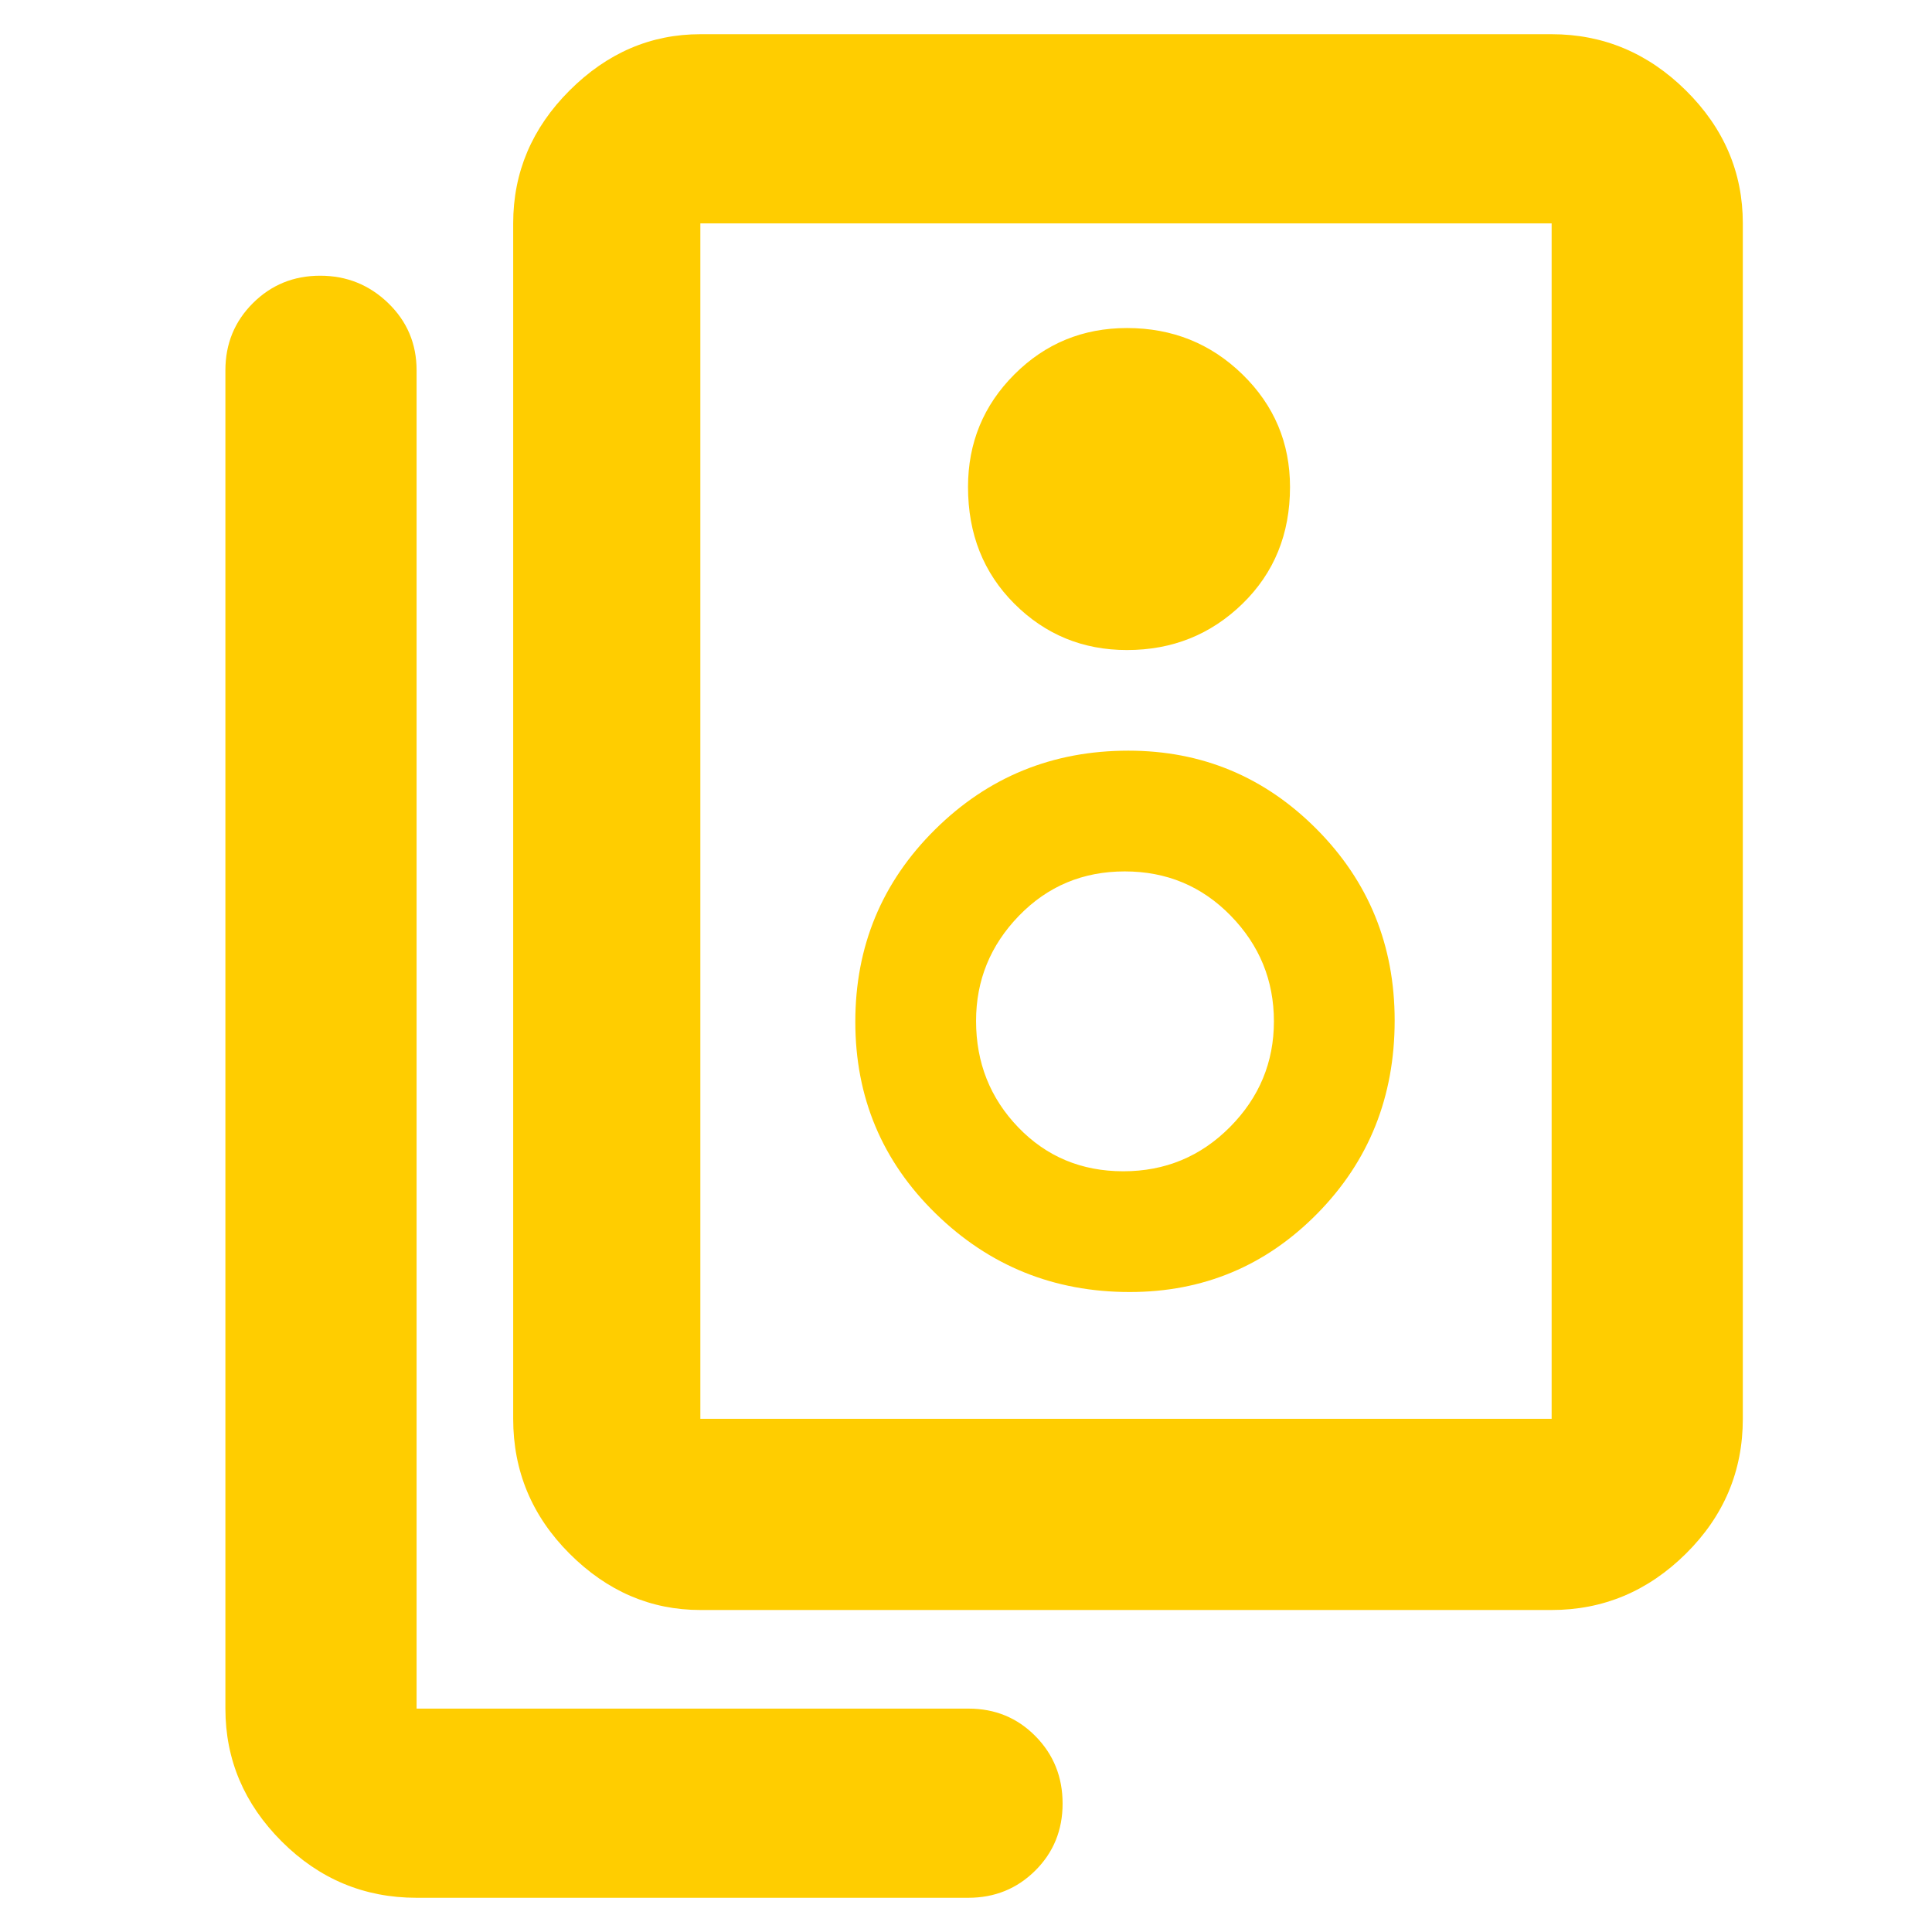 <svg xmlns="http://www.w3.org/2000/svg" height="48" viewBox="0 -960 960 960" width="48"><path fill="rgb(255, 205, 0)" d="M348-255h423v-594H348v594Zm0 95q-37 0-65-28t-28-67v-594q0-38.05 28-66.03Q311-943 348-943h423q38.46 0 66.73 27.97Q866-887.05 866-849v594q0 39-28.27 67T771-160H348Zm212-477q33.75 0 57.38-23Q641-683 641-718q0-32.92-23.62-55.96Q593.75-797 560-797q-32.92 0-55.96 23.04T481-718q0 35 23.04 58T560-637Zm1.34 319q54.83 0 93.25-39.02Q693-396.03 693-452.93 693-509 654.24-548q-38.76-39-93.58-39-56.49 0-96.07 39.22Q425-508.56 425-452.28T464.93-357q39.93 39 96.41 39Zm-3.16-60Q527-378 506-399.79t-21-52.92Q485-483 506.35-505q21.36-22 52.53-22 31.18 0 52.65 22T633-452.5q0 30.5-21.82 52.5-21.83 22-53 22ZM481.1-17H207q-39 0-67-27.97-28-27.98-28-66.03v-665q0-19.75 13.68-33.38Q139.35-823 159.09-823q19.73 0 33.82 13.62Q207-795.75 207-776v665h274.28q19.72 0 33.22 13.68Q528-83.65 528-63.82 528-44 514.4-30.5 500.81-17 481.1-17ZM348-849v594-594Z"/></svg>